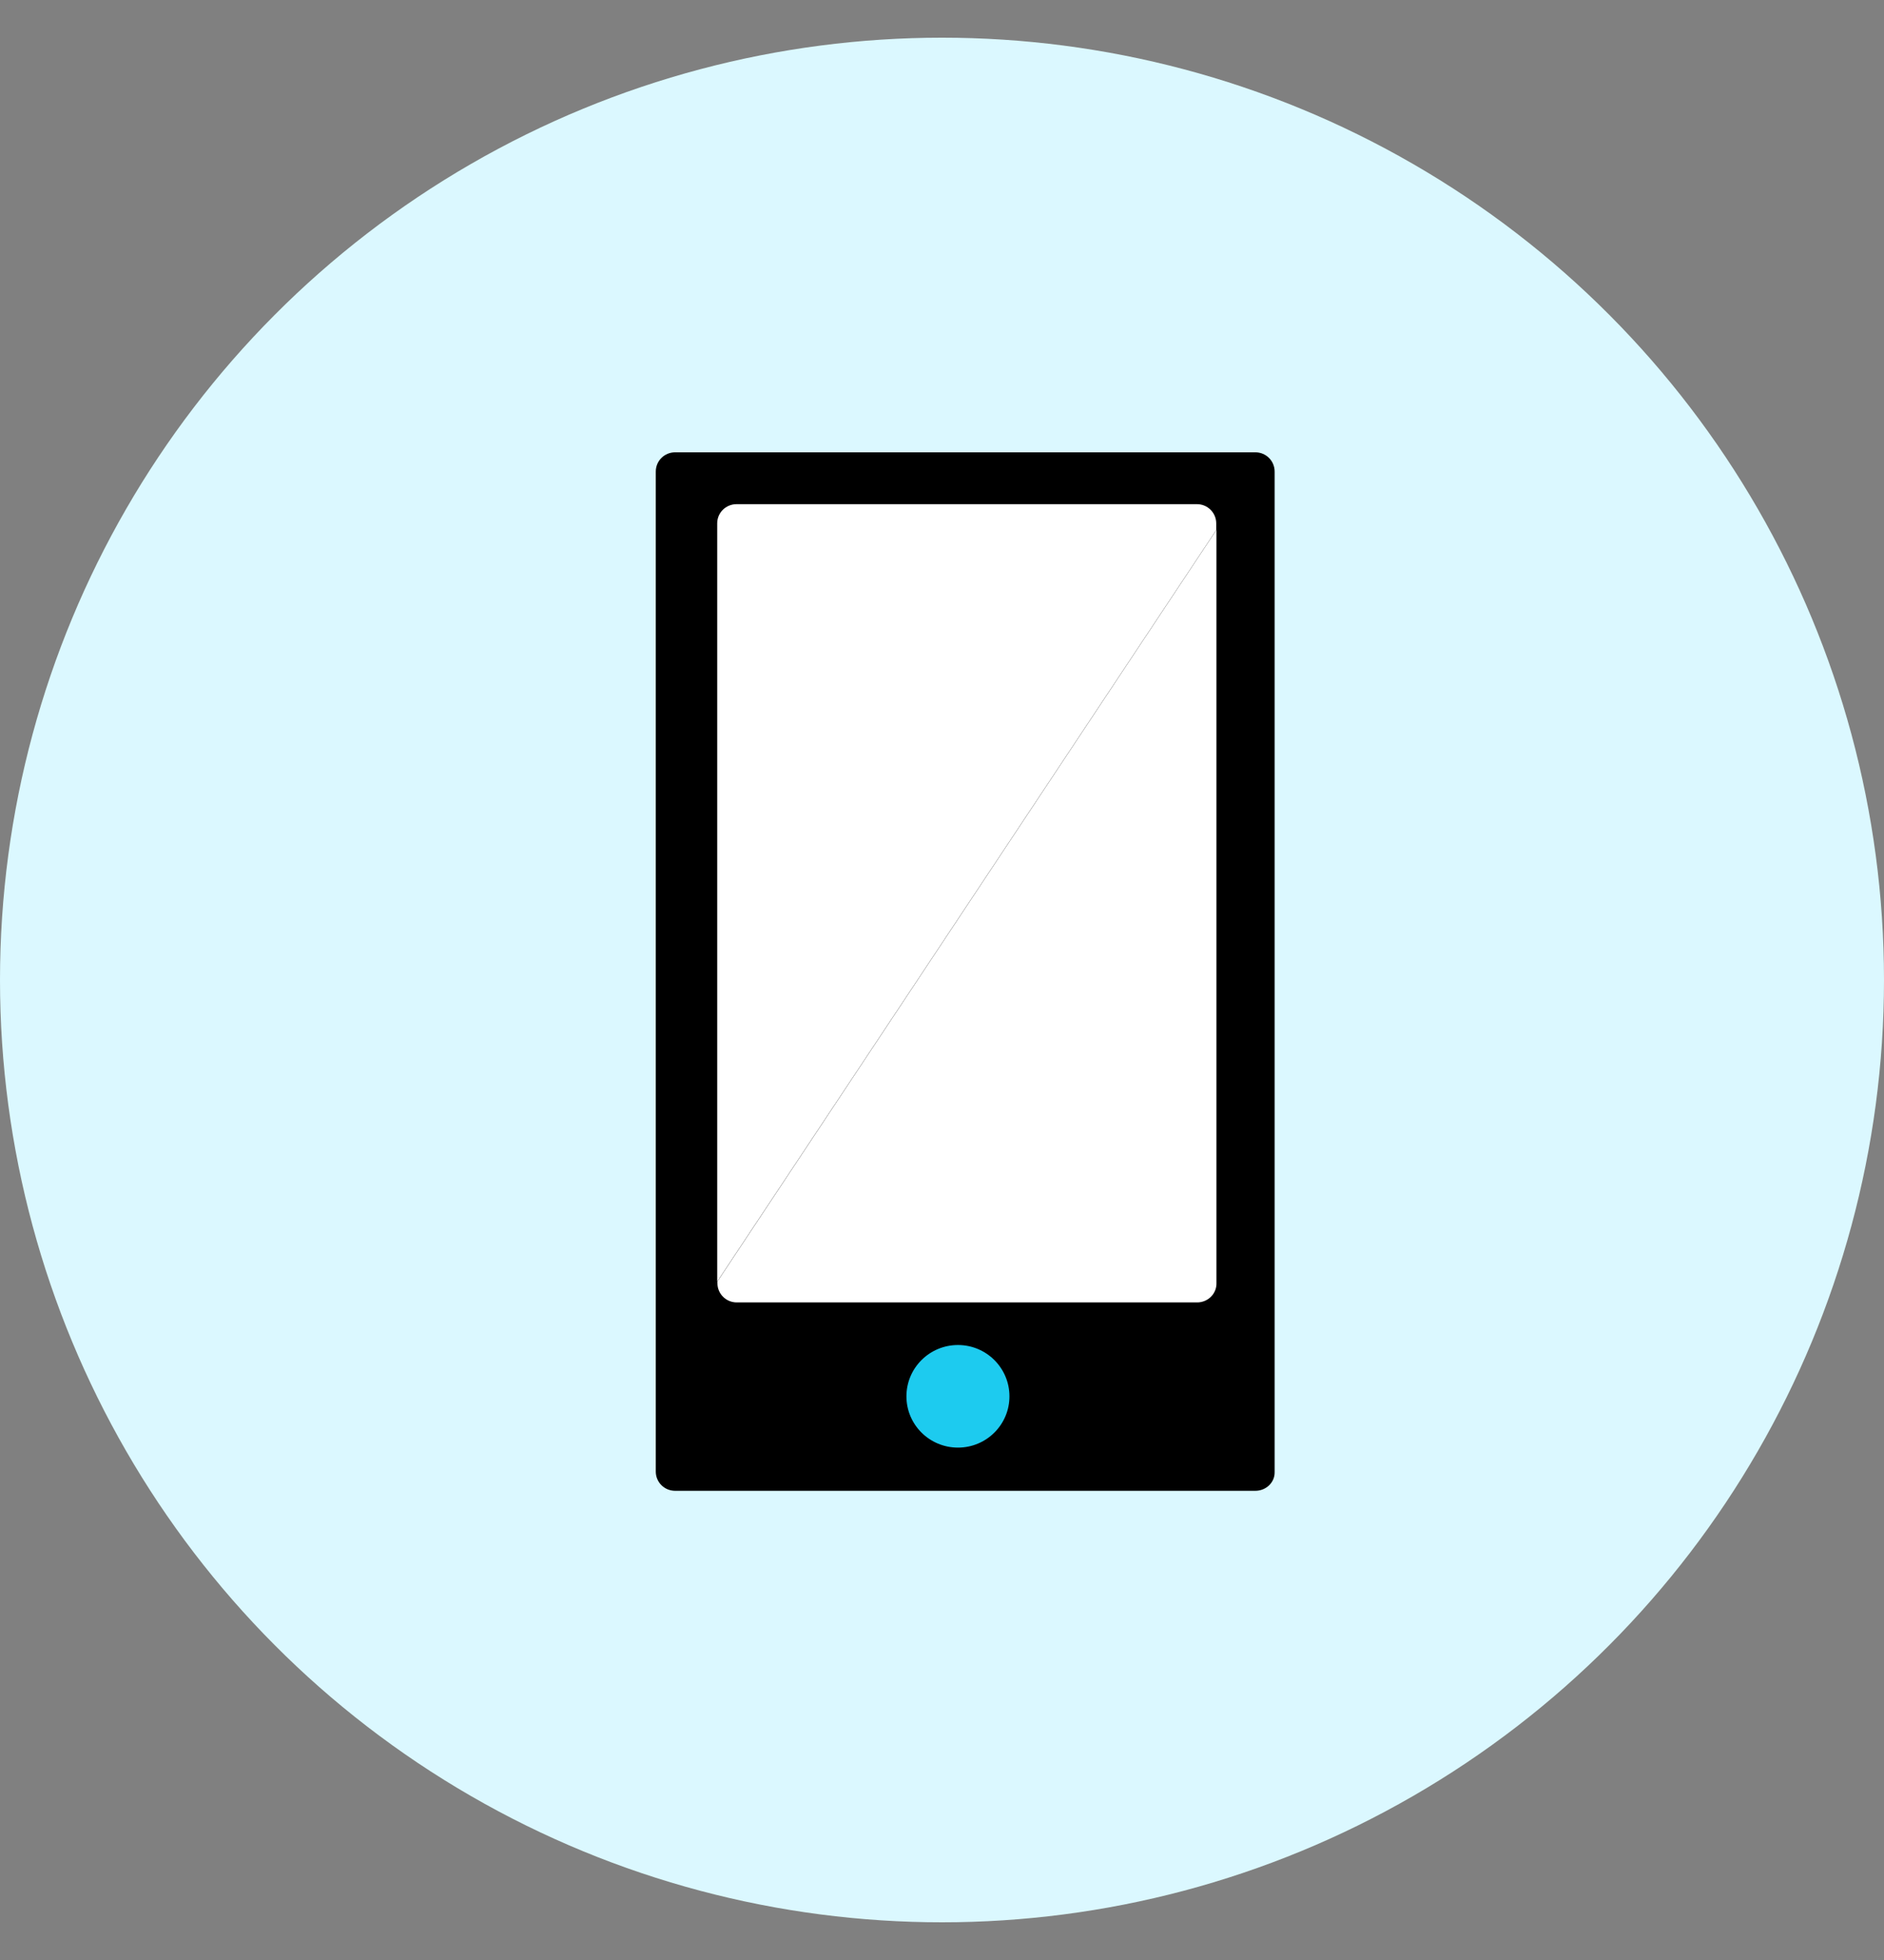 <svg fill="none" height="26" viewbox="0 0 25 26" width="25">
<rect width="100%" height="100%" fill="#808080" stroke="none"/>
<circle cx="12.5" cy="13" fill="#DBF8FF" r="12.5"></circle>
<path d="M16.658 19.776H8.959C8.814 19.776 8.702 19.66 8.702 19.521V6.256C8.702 6.111 8.819 6 8.959 6H16.658C16.802 6 16.914 6.116 16.914 6.256V19.528C16.917 19.665 16.8 19.776 16.658 19.776Z" fill="black"></path>
<path d="M12.712 19.203C13.089 19.203 13.395 18.899 13.395 18.523C13.395 18.147 13.089 17.842 12.712 17.842C12.334 17.842 12.028 18.147 12.028 18.523C12.028 18.899 12.334 19.203 12.712 19.203Z" fill="#1DCBEF"></path>
<path d="M16.139 6.943C16.139 6.804 16.027 6.688 15.883 6.688H9.774C9.634 6.688 9.517 6.799 9.517 6.943V17.001L16.139 7.032V6.943Z" fill="white"></path>
<path d="M9.52 16.999V17.022C9.52 17.161 9.632 17.277 9.777 17.277H15.885C16.03 17.277 16.147 17.161 16.142 17.017V7.029L9.52 16.999Z" fill="white"></path></svg>